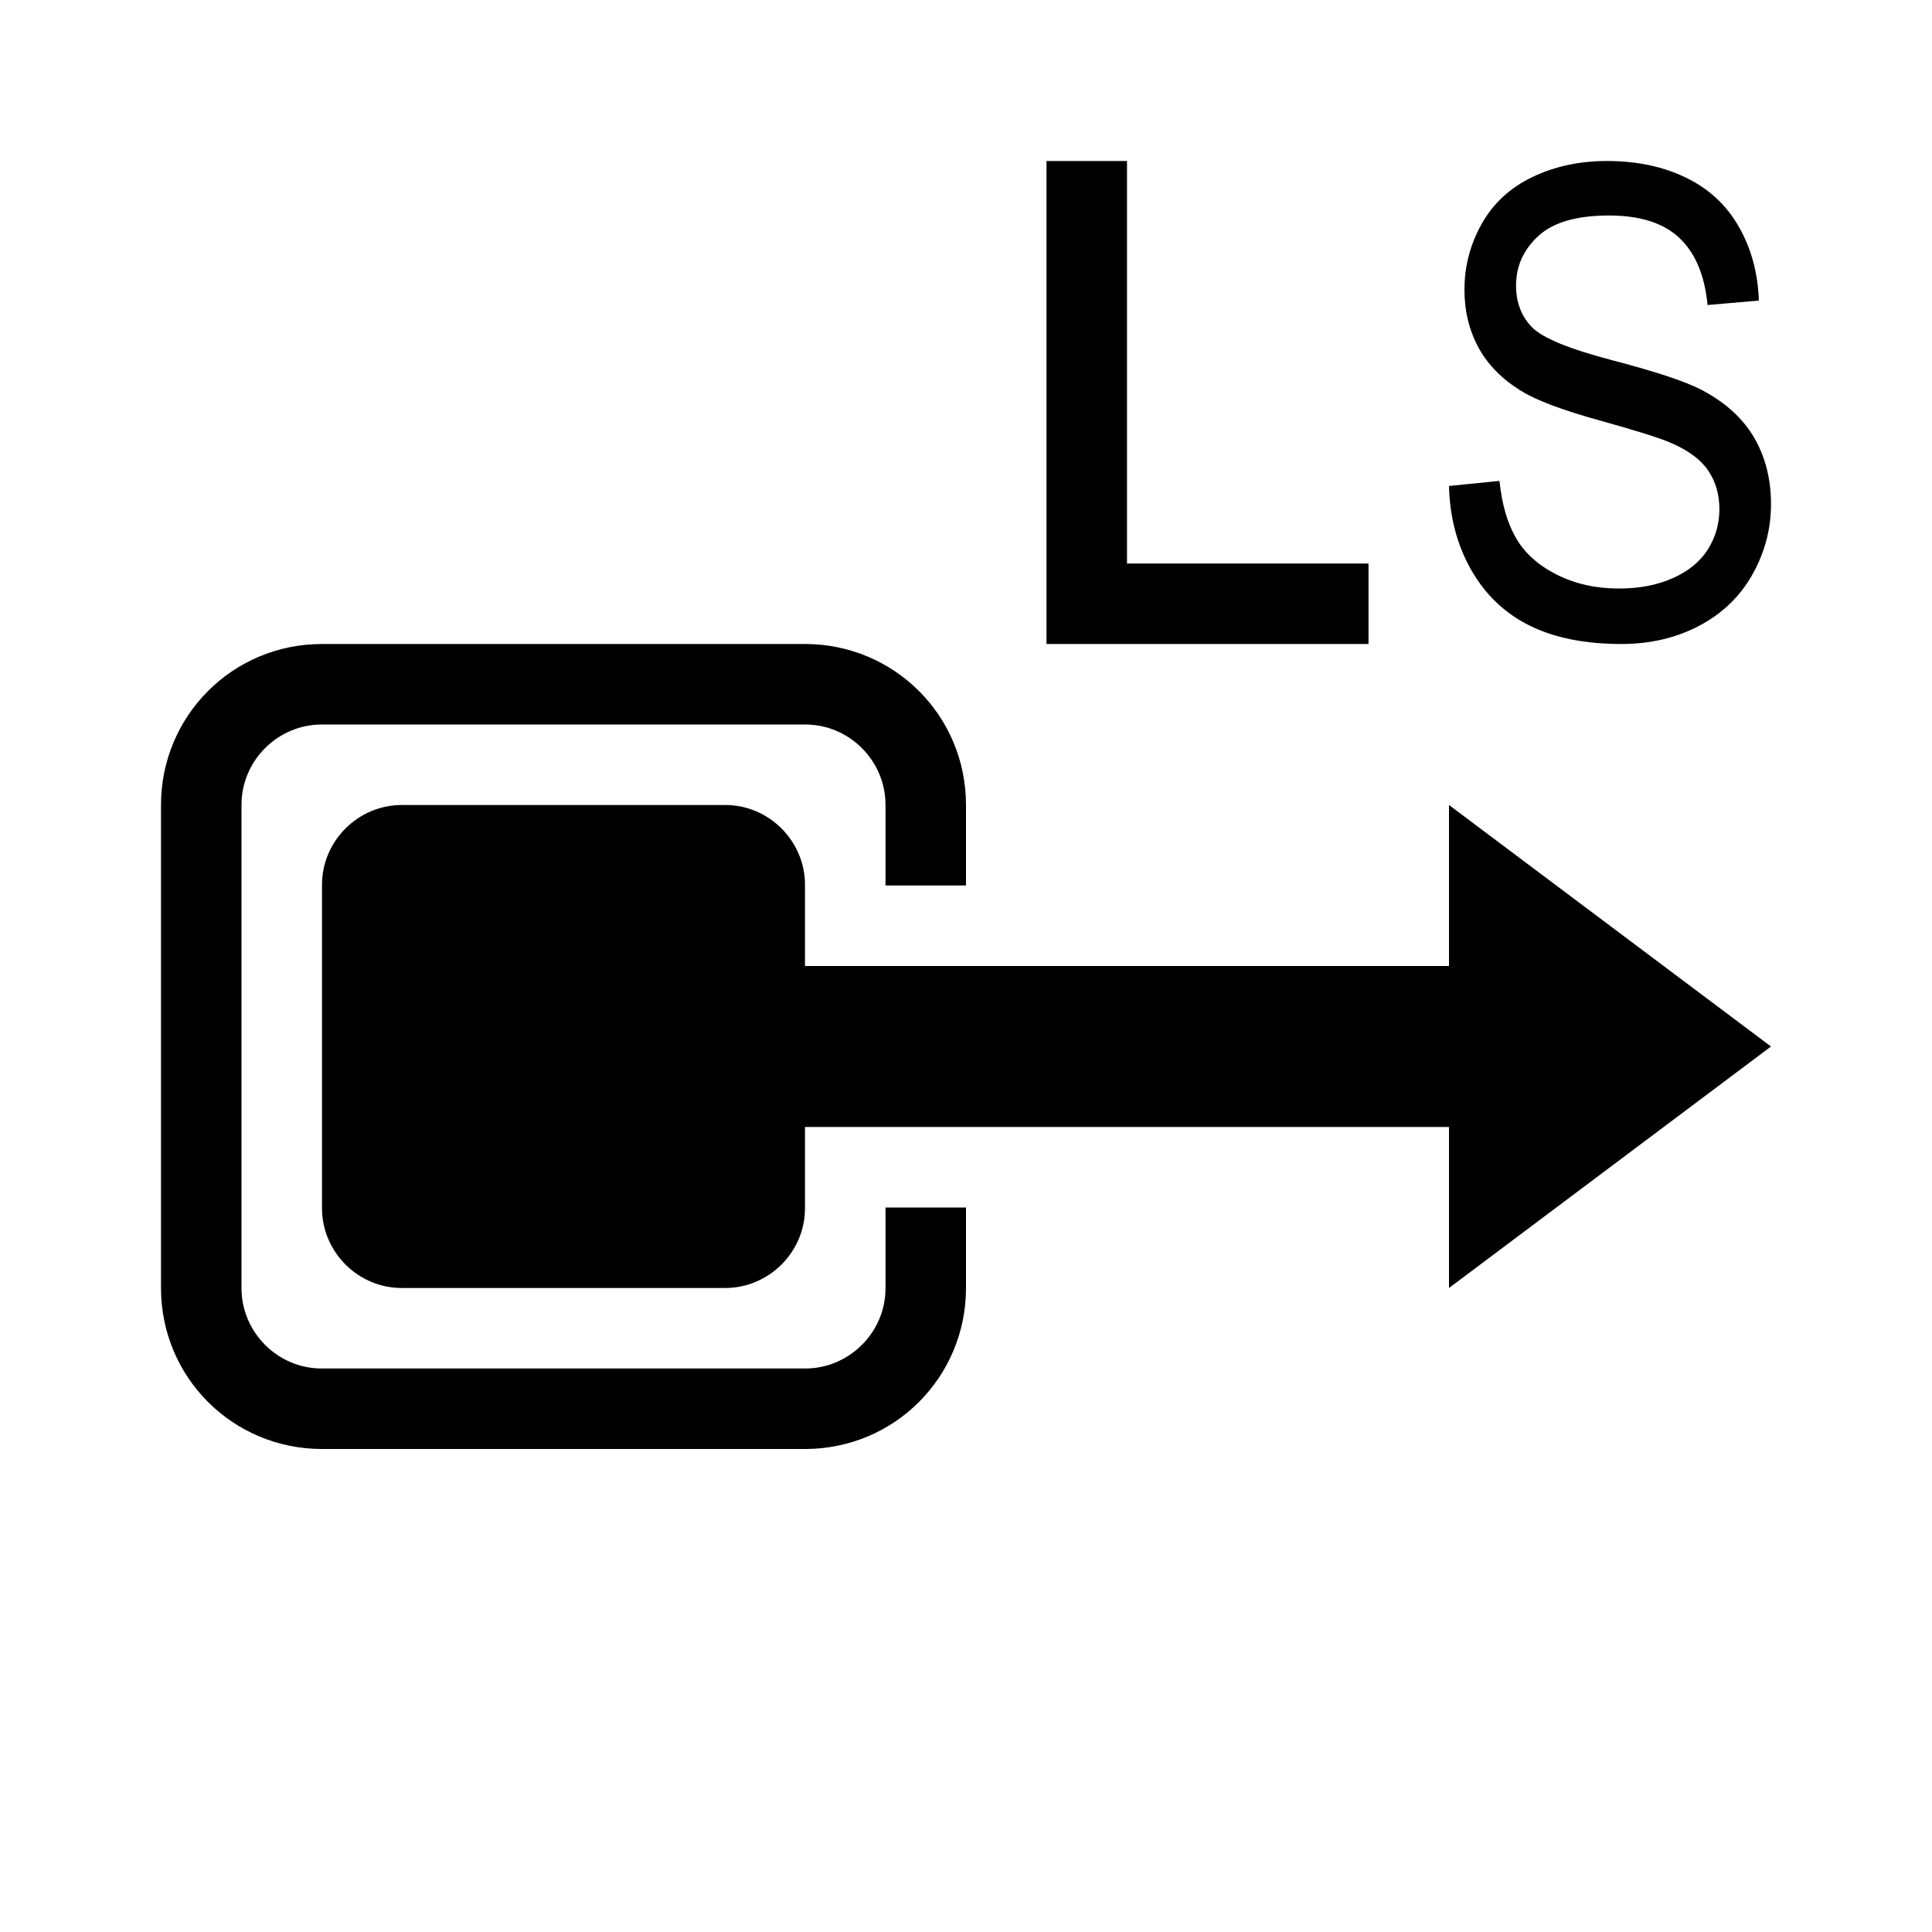 <?xml version="1.0" encoding="UTF-8" standalone="no"?>
<svg width="24px" height="24px" viewBox="0 0 24 24" version="1.1" xmlns="http://www.w3.org/2000/svg" xmlns:xlink="http://www.w3.org/1999/xlink">
    <!-- Generator: Sketch 41 (35326) - http://www.bohemiancoding.com/sketch -->
    <title>lifeseed_network_out</title>
    <desc>Created with Sketch.</desc>
    <defs></defs>
    <g id="icon" stroke="none" stroke-width="1" fill="none" fill-rule="evenodd">
        <g id="lifeseed_network_out" fill="#000000">
            <path d="M10,12 L18,12 L18,14 L10,14 L10,15.009 C10,15.556 9.549,16 9.009,16 L4.991,16 C4.444,16 4,15.549 4,15.009 L4,10.991 C4,10.444 4.451,10 4.991,10 L9.009,10 C9.556,10 10,10.451 10,10.991 L10,12 Z M12,11 L12,10 C12,8.887 11.105,8 10,8 L4,8 C2.887,8 2,8.895 2,10 L2,16 C2,17.113 2.895,18 4,18 L10,18 C11.113,18 12,17.105 12,16 L12,15 L11,15 L11,16.003 C11,16.554 10.547,17 10.003,17 L3.997,17 C3.446,17 3,16.547 3,16.003 L3,9.997 C3,9.446 3.453,9 3.997,9 L10.003,9 C10.554,9 11,9.453 11,9.997 L11,11 L12,11 L12,11 Z M22,13 L18,16 L18,10 L22,13 Z M18,6.037 L18.627,5.974 C18.657,6.264 18.726,6.502 18.835,6.688 C18.943,6.874 19.112,7.024 19.34,7.139 C19.569,7.254 19.826,7.311 20.111,7.311 C20.365,7.311 20.589,7.268 20.783,7.181 C20.977,7.094 21.122,6.974 21.217,6.823 C21.312,6.671 21.359,6.505 21.359,6.326 C21.359,6.144 21.313,5.985 21.222,5.849 C21.131,5.713 20.98,5.599 20.769,5.507 C20.635,5.446 20.336,5.352 19.875,5.224 C19.413,5.096 19.09,4.975 18.905,4.861 C18.665,4.716 18.486,4.536 18.368,4.321 C18.251,4.106 18.192,3.865 18.192,3.599 C18.192,3.306 18.264,3.032 18.408,2.778 C18.552,2.523 18.762,2.33 19.039,2.198 C19.315,2.066 19.622,2 19.961,2 C20.333,2 20.662,2.069 20.946,2.208 C21.231,2.346 21.449,2.55 21.602,2.819 C21.755,3.088 21.838,3.393 21.849,3.734 L21.212,3.789 C21.177,3.422 21.061,3.145 20.864,2.958 C20.666,2.77 20.374,2.677 19.988,2.677 C19.586,2.677 19.293,2.762 19.109,2.932 C18.925,3.102 18.833,3.307 18.833,3.547 C18.833,3.756 18.898,3.927 19.028,4.062 C19.156,4.197 19.49,4.334 20.031,4.476 C20.571,4.617 20.942,4.74 21.143,4.846 C21.436,5.001 21.652,5.199 21.791,5.437 C21.93,5.676 22,5.951 22,6.263 C22,6.571 21.923,6.862 21.77,7.135 C21.617,7.408 21.397,7.621 21.111,7.772 C20.824,7.924 20.501,8 20.142,8 C19.688,8 19.306,7.923 18.999,7.77 C18.692,7.617 18.451,7.387 18.276,7.08 C18.101,6.772 18.009,6.425 18,6.037 Z M13,2 L14,2 L14,8 L13,8 L13,2 Z M14,7 L17,7 L17,8 L14,8 L14,7 Z" id="Combined-Shape"></path>
        </g>
    </g>
</svg>